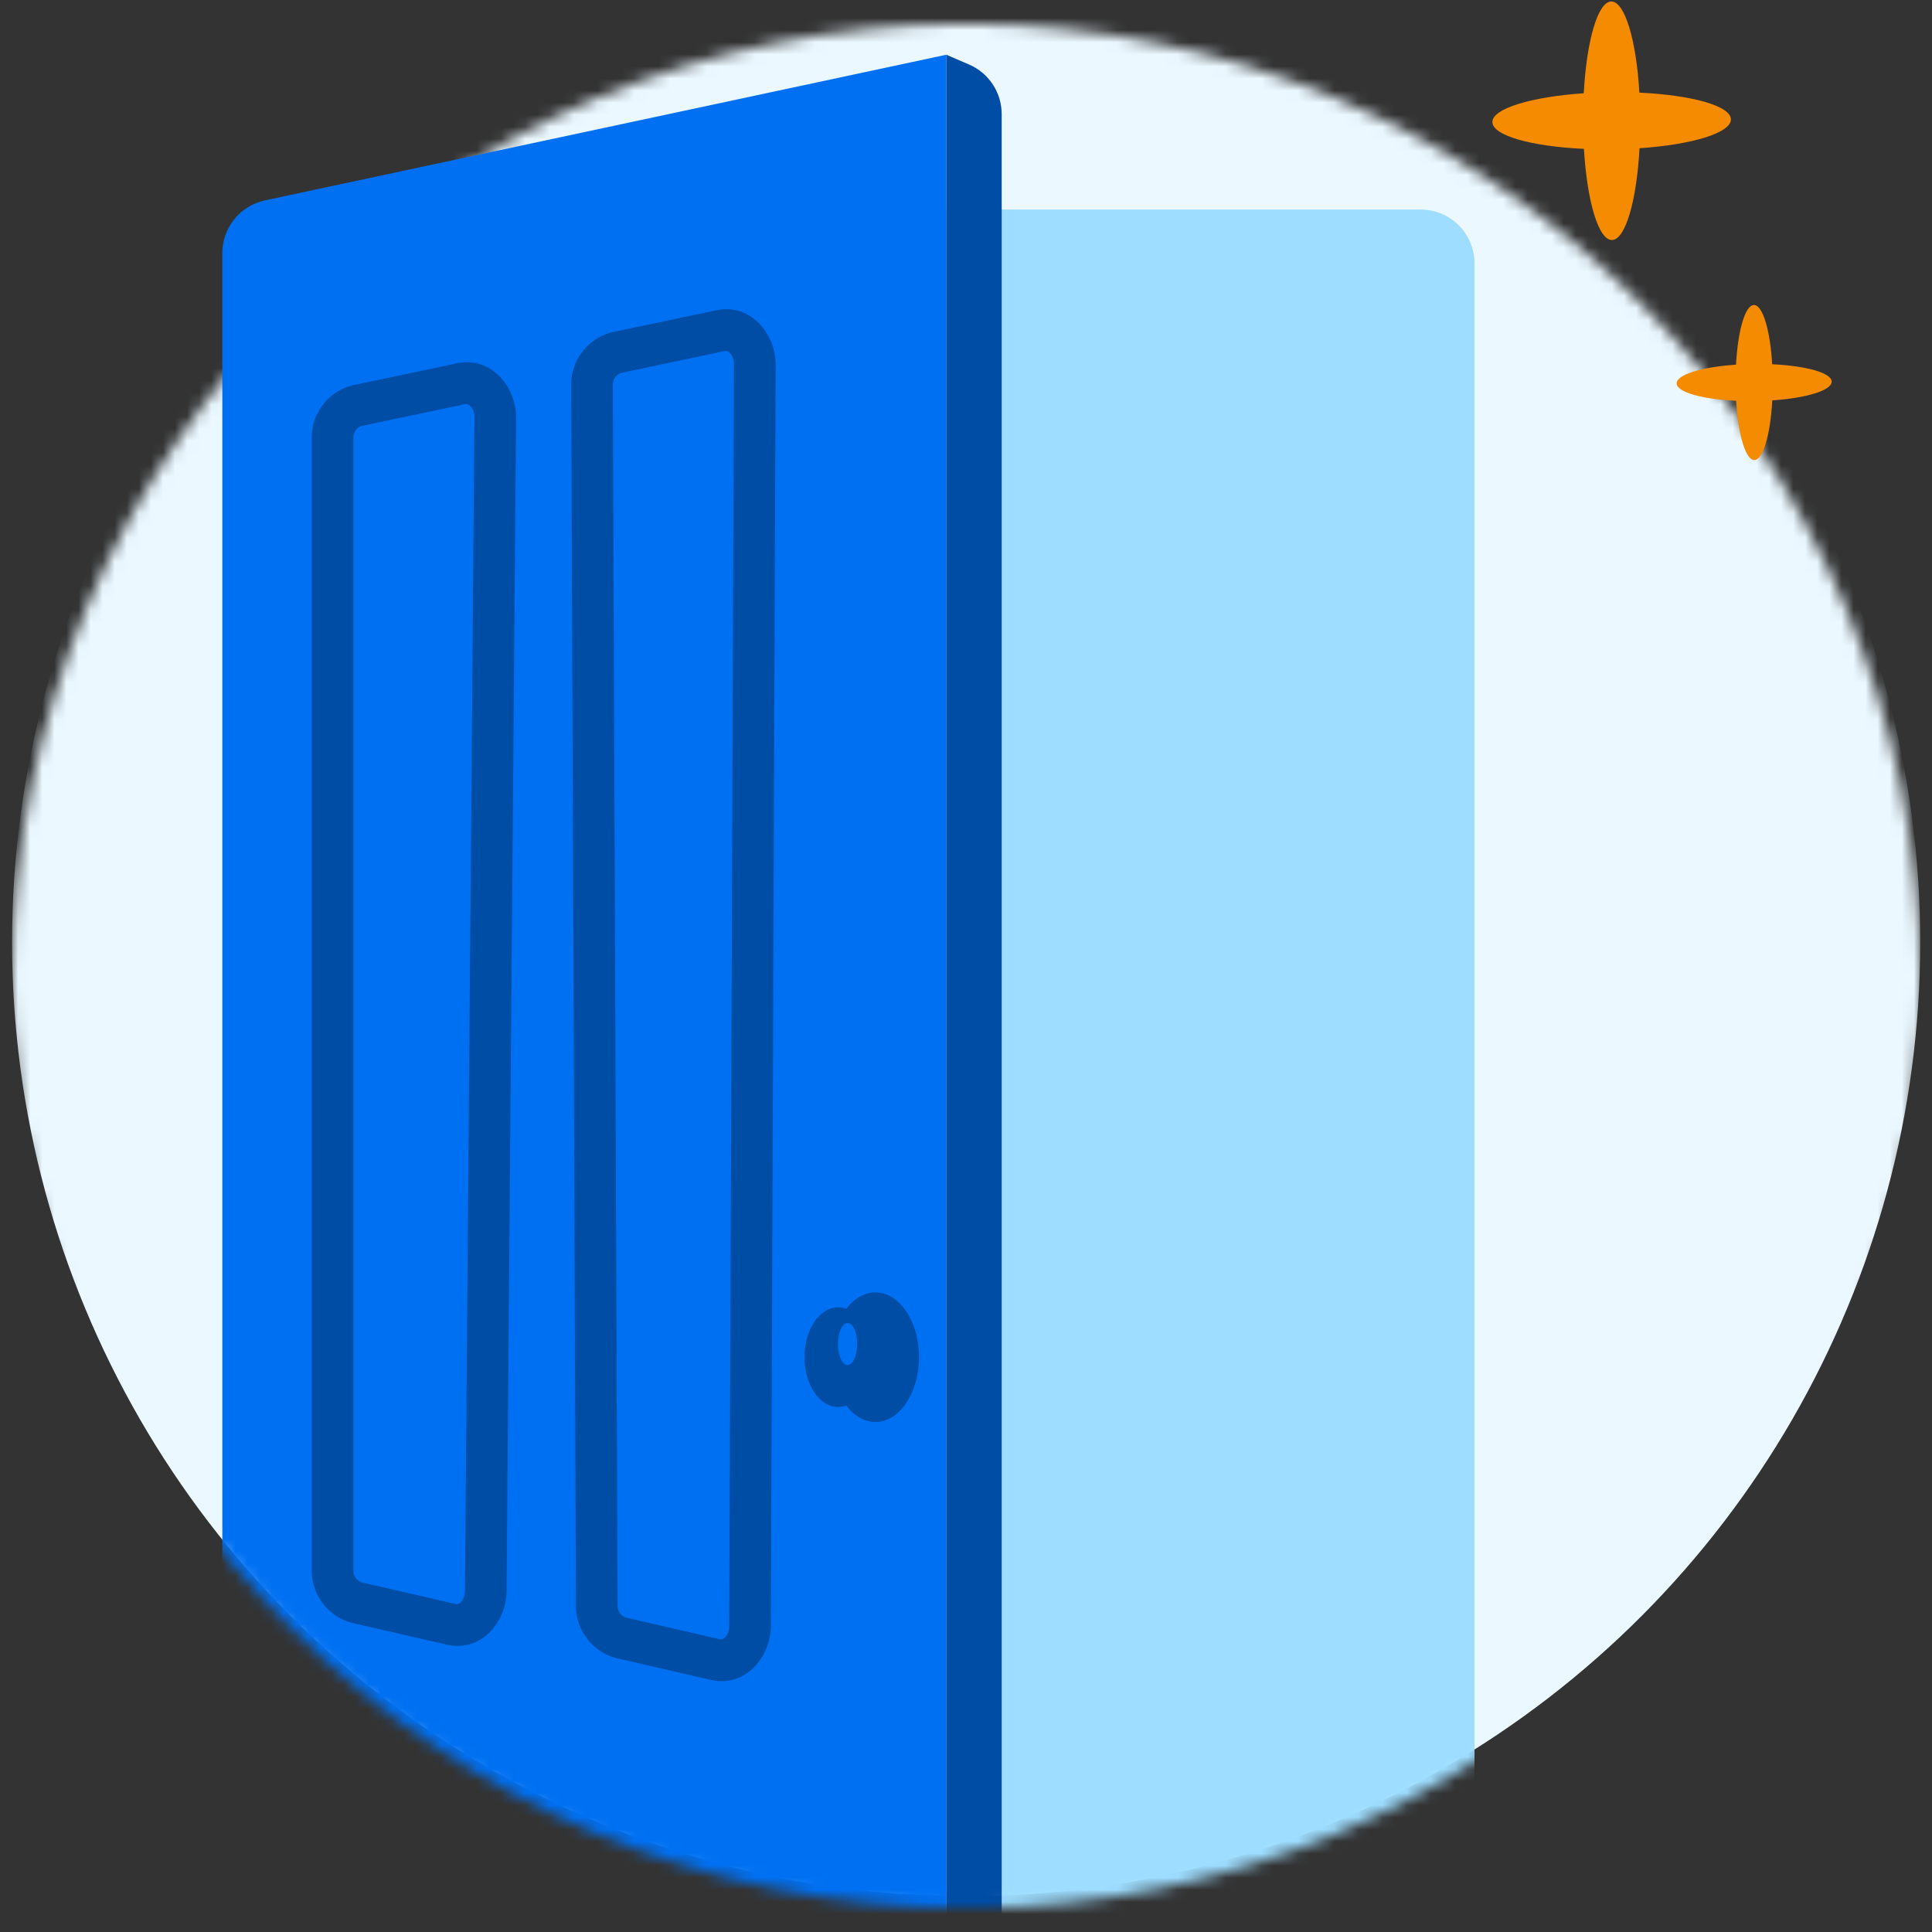 <svg width="160" height="160" viewBox="0 0 160 160" fill="none" xmlns="http://www.w3.org/2000/svg">
<rect x="0" y="0" width="160" height="160" fill="#333333" stroke="none"/>
<mask id="mask0_2703_33256" style="mask-type:alpha" maskUnits="userSpaceOnUse" x="1" y="1" width="159" height="159">
<circle cx="80.012" cy="80.988" r="79.012" fill="#EBF8FF"/>
</mask>
<g mask="url(#mask0_2703_33256)">
<circle cx="80.012" cy="78.025" r="79.012" fill="#EBF8FF"/>
<rect x="-74.061" y="39.507" width="79.012" height="13.827" rx="2.963" fill="#D1EFFF"/>
</g>
<mask id="mask1_2703_33256" style="mask-type:alpha" maskUnits="userSpaceOnUse" x="1" y="0" width="159" height="159">
<path fill-rule="evenodd" clip-rule="evenodd" d="M80.012 158.025C123.65 158.025 159.025 122.65 159.025 79.012C159.025 35.375 123.65 0 80.012 0C66.123 0 53.071 3.584 41.73 9.877H14.827V34.347C6.104 47.052 1 62.436 1 79.012C1 122.65 36.375 158.025 80.012 158.025Z" fill="#D9D9D9"/>
</mask>
<g mask="url(#mask1_2703_33256)">
<path d="M117.647 17.351H35.729C33.261 17.351 31.261 19.351 31.261 21.818V191.556C31.261 194.023 33.261 196.023 35.729 196.023H117.647C120.114 196.023 122.114 194.023 122.114 191.556V21.818C122.114 19.351 120.114 17.351 117.647 17.351Z" fill="#9EDDFF"/>
<path d="M78.37 207.346L22.051 196.717C21.028 196.523 20.106 195.979 19.441 195.178C18.777 194.377 18.413 193.369 18.411 192.329V20.968C18.41 19.945 18.759 18.953 19.402 18.157C20.044 17.361 20.94 16.81 21.941 16.595L78.37 4.532V207.346Z" fill="#0070F2"/>
<path d="M81.159 205.266L78.37 207.346V4.532L80.198 5.32C81.014 5.659 81.711 6.232 82.202 6.967C82.693 7.702 82.955 8.565 82.956 9.449V201.697C82.954 202.39 82.791 203.074 82.479 203.694C82.167 204.313 81.715 204.851 81.159 205.266Z" fill="#004DA5"/>
<path d="M72.492 117.762C74.49 117.762 76.109 115.359 76.109 112.396C76.109 109.433 74.49 107.03 72.492 107.03C70.495 107.03 68.876 109.433 68.876 112.396C68.876 115.359 70.495 117.762 72.492 117.762Z" fill="#004DA5"/>
<path d="M69.404 116.524C70.94 116.524 72.185 114.675 72.185 112.395C72.185 110.115 70.94 108.267 69.404 108.267C67.868 108.267 66.623 110.115 66.623 112.395C66.623 114.675 67.868 116.524 69.404 116.524Z" fill="#004DA5"/>
<path d="M70.192 113.05C70.631 113.05 70.988 112.27 70.988 111.309C70.988 110.347 70.631 109.567 70.192 109.567C69.752 109.567 69.396 110.347 69.396 111.309C69.396 112.27 69.752 113.05 70.192 113.05Z" fill="#0070F2"/>
<path fill-rule="evenodd" clip-rule="evenodd" d="M38.949 33.622C38.781 33.455 38.645 33.443 38.544 33.464L29.95 35.276C29.748 35.344 29.573 35.474 29.449 35.648C29.317 35.835 29.251 36.061 29.264 36.29L29.267 36.338V129.972L29.264 130.018C29.252 130.248 29.317 130.475 29.448 130.664C29.571 130.839 29.744 130.972 29.945 131.045L37.745 132.839C37.874 132.868 38.004 132.848 38.156 132.701C38.324 132.538 38.499 132.217 38.504 131.755C38.504 131.755 38.504 131.755 38.504 131.755L39.291 34.576C39.295 34.129 39.126 33.799 38.949 33.622ZM42.74 34.605C42.74 34.606 42.74 34.605 42.74 34.605L41.952 131.784C41.93 134.273 39.907 136.872 36.974 136.2L36.973 136.2L29.032 134.373L28.971 134.354C28.017 134.059 27.19 133.454 26.619 132.636C26.058 131.831 25.777 130.865 25.818 129.886V36.429C25.775 35.438 26.063 34.459 26.639 33.65C27.225 32.826 28.074 32.225 29.046 31.947L29.105 31.93L37.83 30.09C40.734 29.477 42.761 32.104 42.74 34.605Z" fill="#004DA5"/>
<path fill-rule="evenodd" clip-rule="evenodd" d="M60.033 29.069C60.032 29.069 60.033 29.069 60.033 29.069L51.445 30.88C51.241 30.949 51.063 31.081 50.938 31.258C50.803 31.447 50.737 31.677 50.75 31.909L50.752 31.954L51.147 132.894L51.145 132.938C51.134 133.167 51.2 133.393 51.332 133.581C51.455 133.756 51.629 133.888 51.83 133.96L59.632 135.762C59.632 135.762 59.632 135.762 59.632 135.762C59.73 135.784 59.866 135.774 60.034 135.611C60.213 135.439 60.389 135.111 60.391 134.655C60.391 134.655 60.391 134.655 60.391 134.655L60.785 30.178C60.785 30.177 60.785 30.176 60.785 30.175C60.784 29.732 60.614 29.405 60.435 29.228C60.266 29.06 60.127 29.049 60.033 29.069ZM59.329 25.693C62.205 25.093 64.234 27.686 64.234 30.178V30.184L63.84 134.668C63.828 137.185 61.76 139.786 58.863 139.124L58.859 139.123L50.921 137.289L50.863 137.271C49.911 136.98 49.084 136.379 48.512 135.566C47.948 134.765 47.663 133.803 47.698 132.826L47.304 32.052C47.26 31.057 47.548 30.075 48.126 29.262C48.712 28.435 49.563 27.832 50.537 27.552L50.597 27.535L59.325 25.694L59.329 25.693Z" fill="#004DA5"/>
</g>
<path d="M143.345 9.887C143.345 8.769 140.1 7.874 135.764 7.671C135.517 3.34 134.562 0.121 133.444 0.123C132.326 0.126 131.397 3.37 131.159 7.723C126.811 8.02 123.578 8.992 123.593 10.112C123.608 11.233 126.838 12.128 131.173 12.328C131.434 16.659 132.376 19.879 133.491 19.876C134.607 19.874 135.541 16.629 135.779 12.276C140.127 11.979 143.358 11.007 143.345 9.887Z" fill="#F58B00"/>
<path d="M151.691 31.605C151.691 30.879 149.581 30.297 146.763 30.165C146.602 27.35 145.982 25.257 145.255 25.259C144.528 25.26 143.924 27.369 143.769 30.199C140.943 30.392 138.842 31.024 138.852 31.752C138.861 32.48 140.961 33.062 143.779 33.192C143.948 36.007 144.561 38.1 145.286 38.098C146.011 38.097 146.618 35.988 146.773 33.158C149.599 32.965 151.699 32.334 151.691 31.605Z" fill="#F58B00"/>
</svg>
